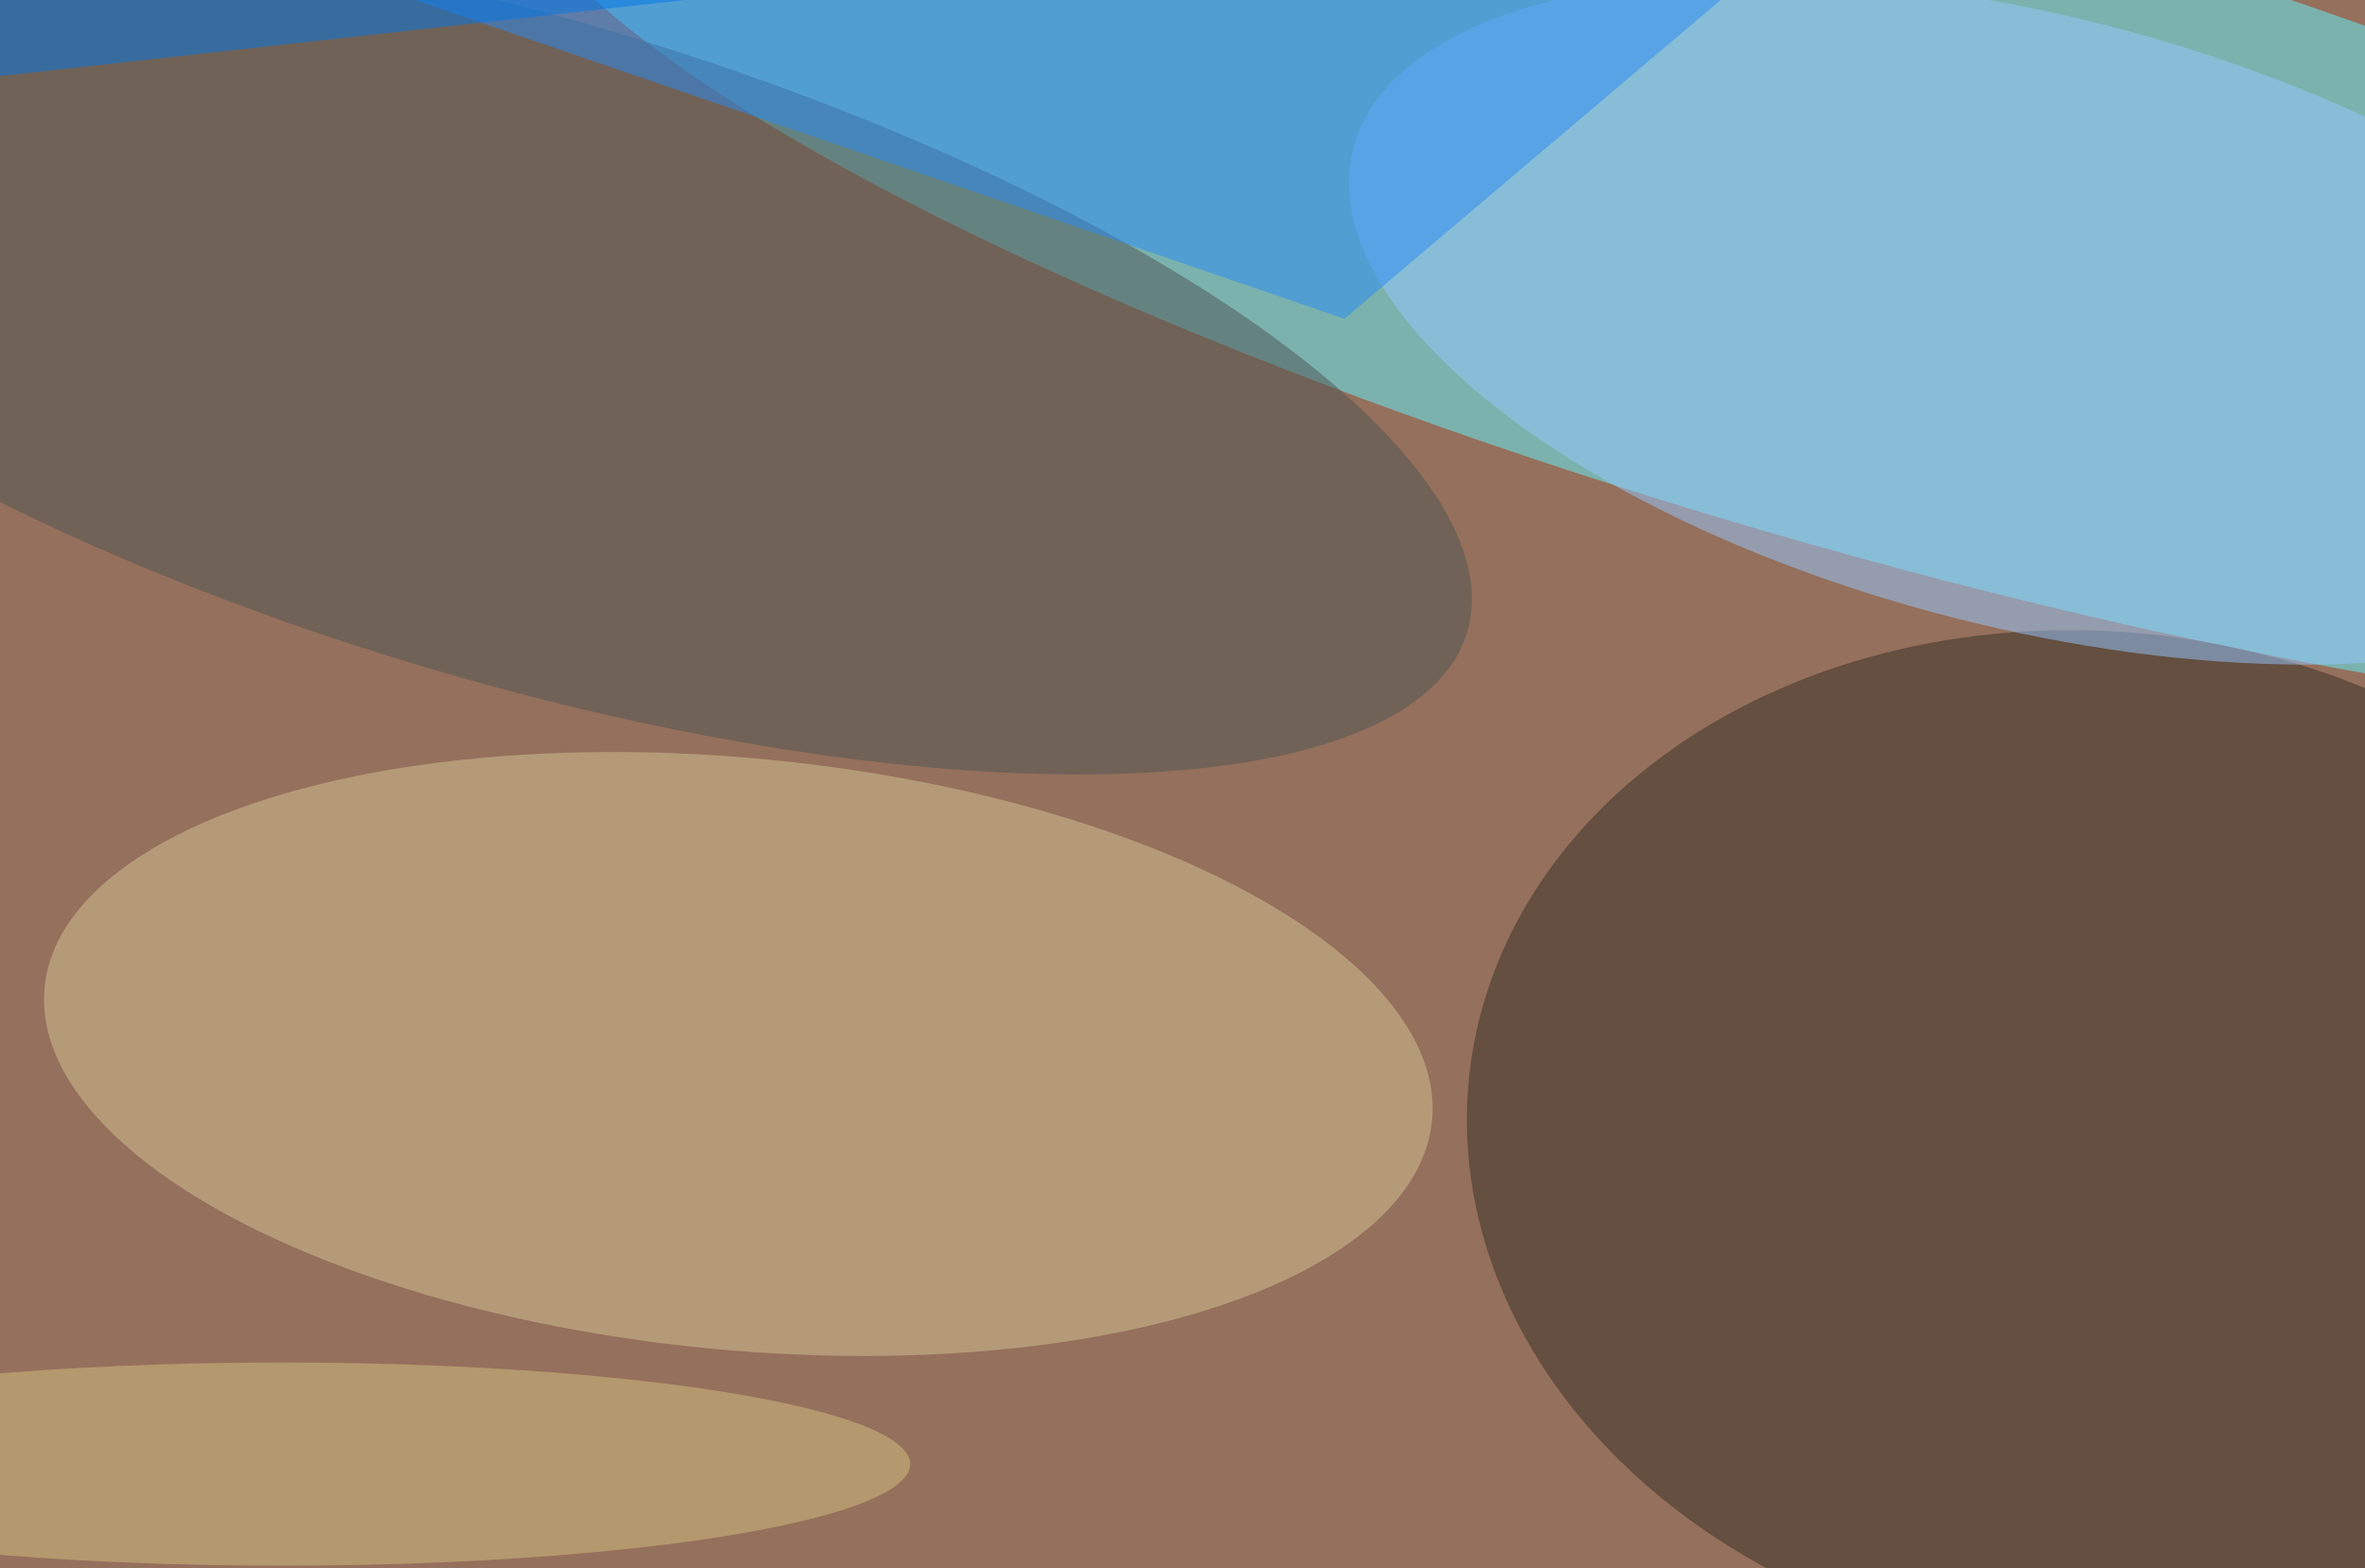 <svg xmlns="http://www.w3.org/2000/svg" width="300" height="199"><g filter="blur(12px)"><rect width="200%" height="200%" x="-50%" y="-50%" fill="#95705c"/><rect width="100%" height="100%" fill="#95705c"/><g fill-opacity=".5" transform="translate(.6 .6)scale(1.172)"><circle r="1" fill="#63f5ff" transform="matrix(-9.812 34.523 -150.659 -42.82 204.6 23.7)"/><circle r="1" fill="#352f25" transform="matrix(68.258 7.703 -6.225 55.154 226.8 123.4)"/><circle r="1" fill="#d6c495" transform="matrix(-75.081 -7.205 3.06 -31.89 79.4 113.6)"/><circle r="1" fill="#96c9ff" transform="matrix(73.24 18.714 -8.198 32.084 219.2 34.3)"/><circle r="1" fill="#4f5553" transform="matrix(-10.249 34.379 -102.692 -30.614 55.6 37.3)"/><path fill="#298bf6" d="m8-13 196-3-59 50z"/><ellipse cx="30" cy="158" fill="#d4c080" rx="68" ry="11"/><path fill="#0076e9" d="M78-1 7-16-12 9z"/></g></g></svg>